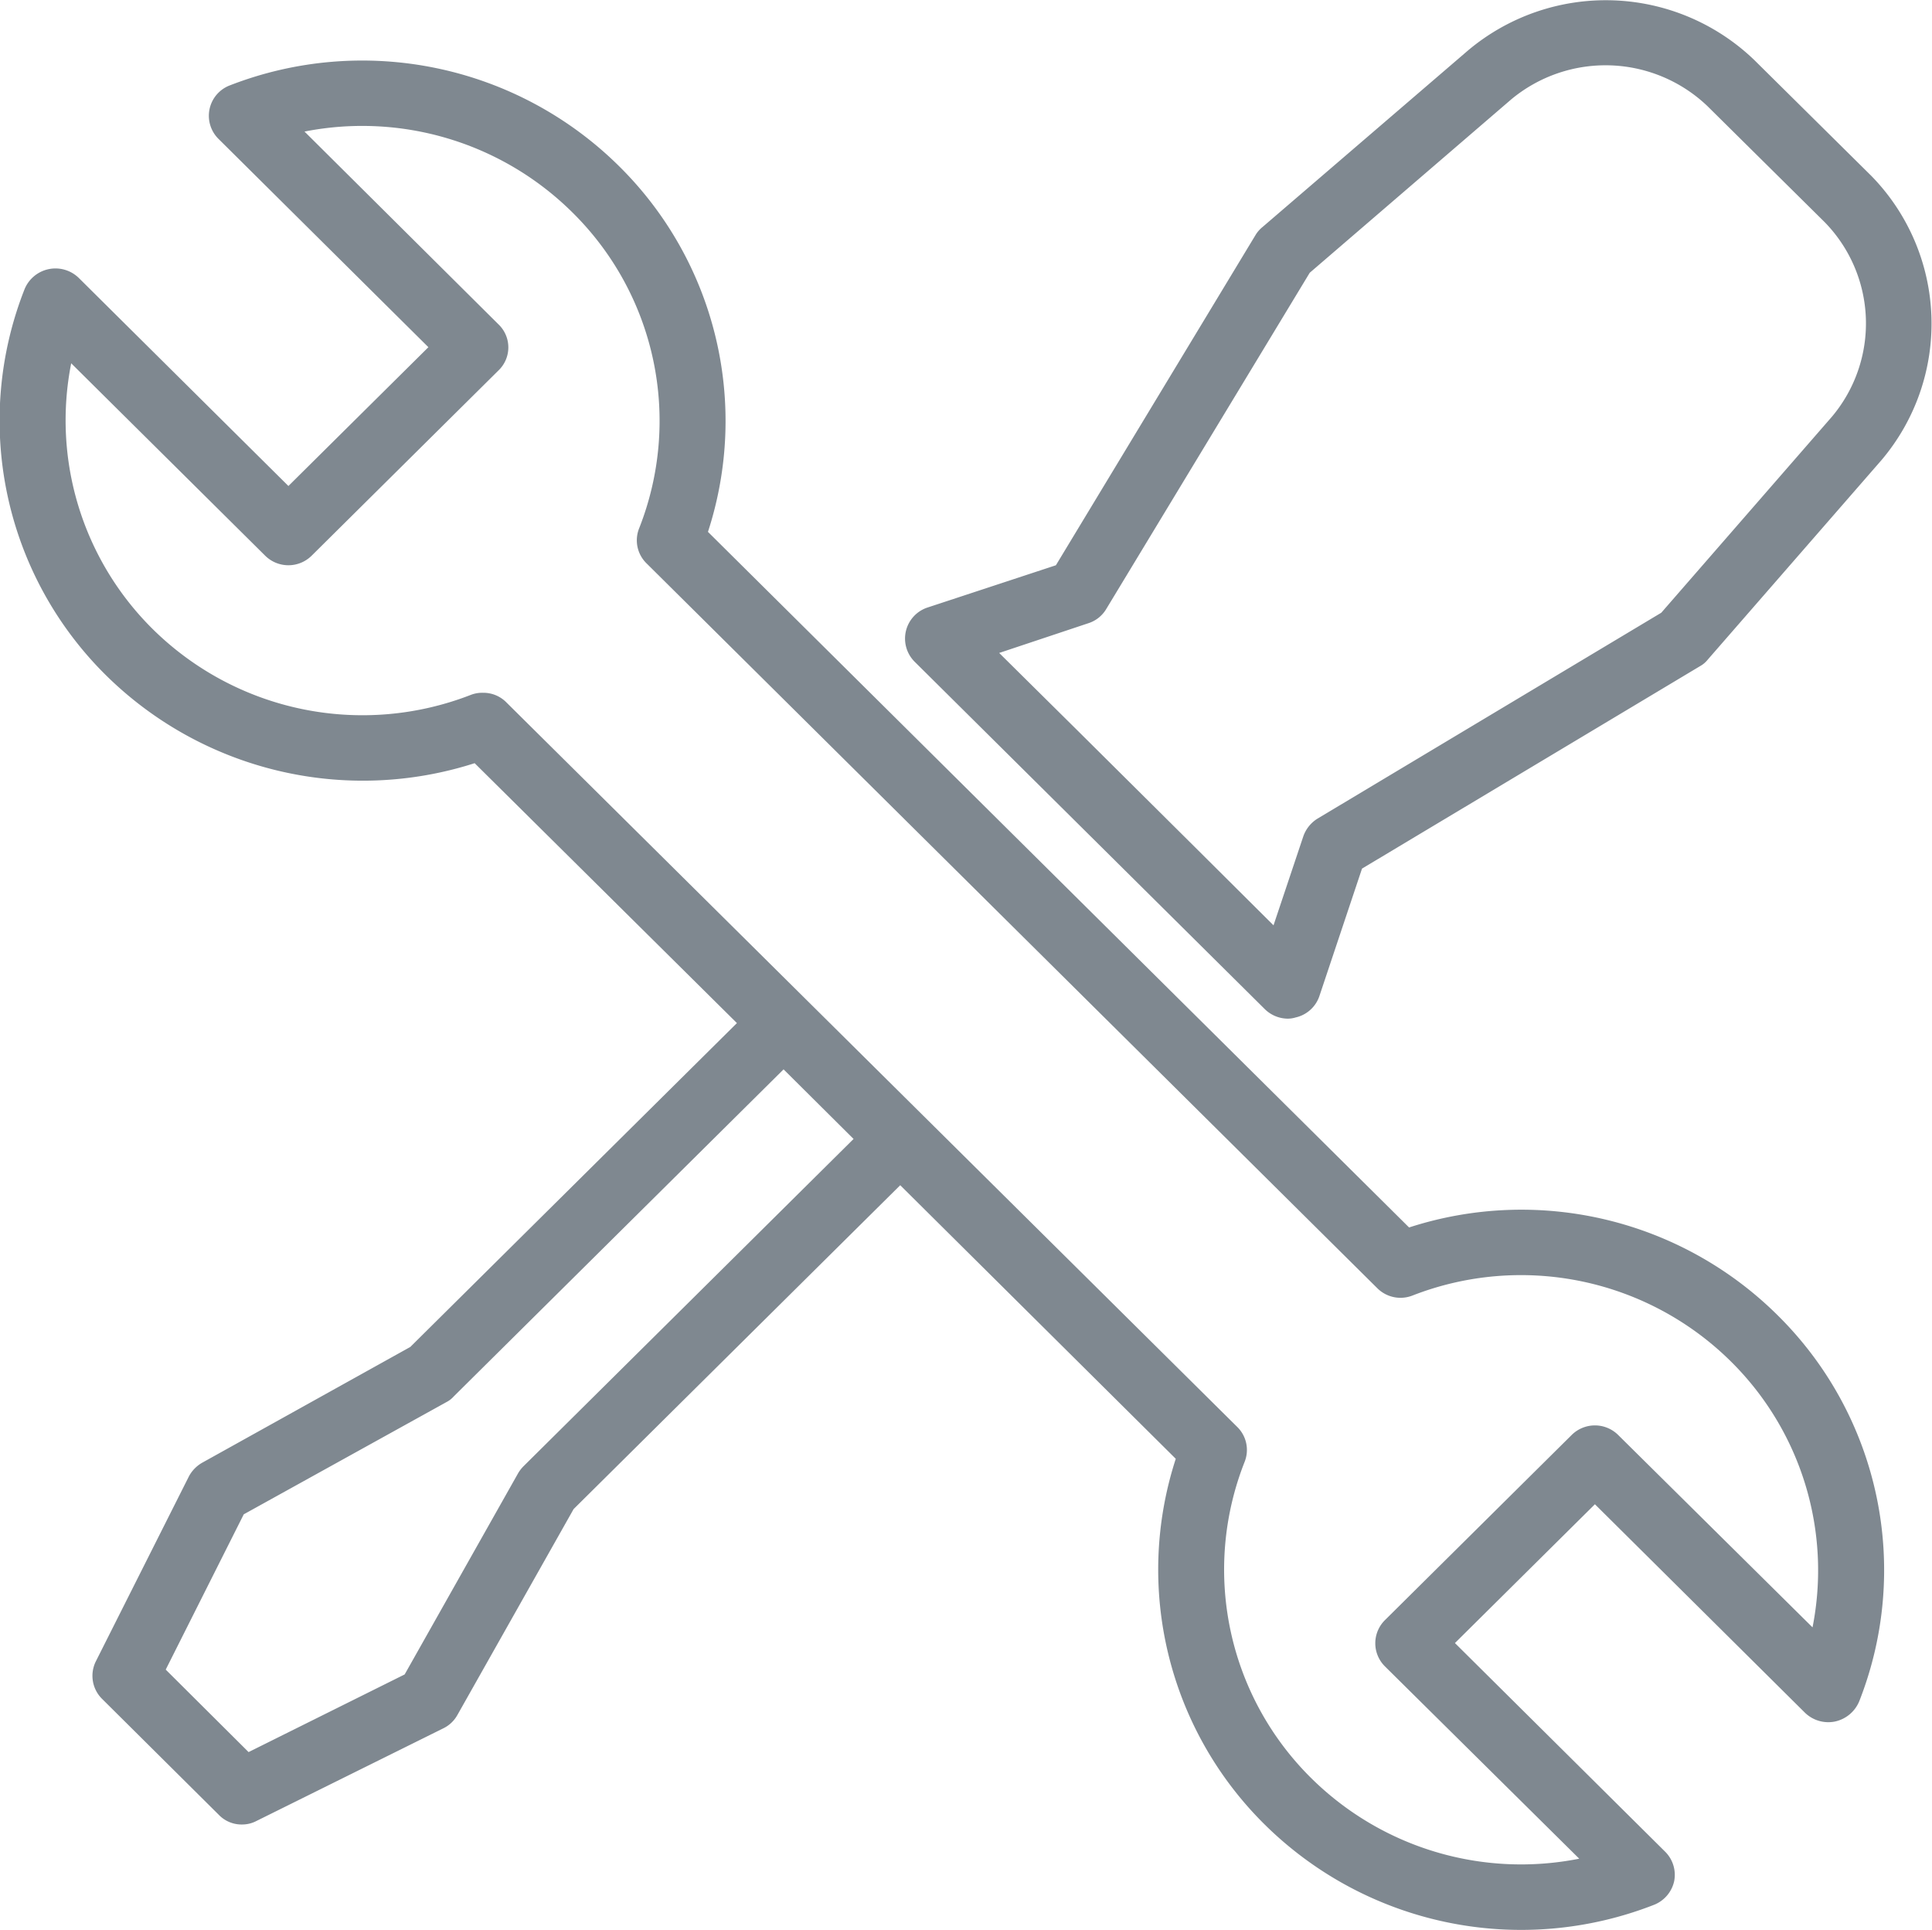 <svg xmlns="http://www.w3.org/2000/svg" width="48.03" height="47.97" viewBox="0 0 48.03 47.97">
<defs>
    <style>
      .cls-1 {
        fill: #7f8890;
        fill-rule: evenodd;
      }
    </style>
  </defs>
  <path id="icon-4" class="cls-1" d="M1222.46,1425.4l-2.91-2.88a5.325,5.325,0,0,0-7.11-.24l-5.11,4.39a0.772,0.772,0,0,0-.17.19l-4.97,8.22-3.19,1.05a0.813,0.813,0,0,0-.32,1.35l8.7,8.63a0.825,0.825,0,0,0,.58.24,0.68,0.68,0,0,0,.19-0.03,0.81,0.81,0,0,0,.59-0.53l1.06-3.17,8.4-5.03a0.648,0.648,0,0,0,.2-0.17l4.32-4.96A5.251,5.251,0,0,0,1222.46,1425.4Zm-0.98,5.99-4.24,4.87-8.55,5.12a0.847,0.847,0,0,0-.35.44l-0.74,2.21-1.96-1.95h0l-2.9-2.88h0l-1.96-1.94,2.22-.74a0.8,0.8,0,0,0,.44-0.35l5.06-8.36,5.01-4.31a3.668,3.668,0,0,1,4.88.17l2.91,2.88A3.6,3.6,0,0,1,1221.48,1431.39Zm-1.35,22.33a9.046,9.046,0,0,0-9.16-2.18l-17.43-17.29a8.9,8.9,0,0,0-2.21-9.09,9.078,9.078,0,0,0-9.67-2.01,0.808,0.808,0,0,0-.28,1.34l5.21,5.17-3.48,3.45-5.21-5.17a0.83,0.83,0,0,0-1.35.28,8.9,8.9,0,0,0,2.02,9.59,9.094,9.094,0,0,0,9.17,2.19l6.52,6.46-8.12,8.05-5.16,2.87a0.856,0.856,0,0,0-.34.34l-2.32,4.61a0.807,0.807,0,0,0,.16.93l2.9,2.88a0.785,0.785,0,0,0,.58.24,0.768,0.768,0,0,0,.36-0.09l4.64-2.3a0.8,0.8,0,0,0,.35-0.33l2.89-5.12,8.12-8.05,6.85,6.8a8.906,8.906,0,0,0,2.21,9.09,9.066,9.066,0,0,0,9.67,2,0.822,0.822,0,0,0,.51-0.59,0.812,0.812,0,0,0-.23-0.74l-5.22-5.18,3.48-3.45,5.22,5.18a0.833,0.833,0,0,0,.75.22,0.846,0.846,0,0,0,.6-0.5A8.9,8.9,0,0,0,1220.13,1453.72Zm-31.17,3.75a0.862,0.862,0,0,0-.14.18l-2.82,5-3.88,1.93-2.06-2.05,1.94-3.86,5.04-2.79a0.623,0.623,0,0,0,.18-0.14l8.2-8.13,1.74,1.73Zm32.04,4.01-4.83-4.78a0.821,0.821,0,0,0-1.16,0l-4.64,4.6a0.809,0.809,0,0,0,0,1.15l4.83,4.78a7.418,7.418,0,0,1-6.66-2,7.287,7.287,0,0,1-1.66-7.86,0.8,0.8,0,0,0-.18-0.87l-18.17-18.01a0.8,0.8,0,0,0-.58-0.24,0.789,0.789,0,0,0-.3.05,7.42,7.42,0,0,1-7.92-1.64,7.3,7.3,0,0,1-2.02-6.6l4.82,4.78a0.821,0.821,0,0,0,1.16,0l4.64-4.6a0.792,0.792,0,0,0,0-1.15l-4.82-4.79a7.424,7.424,0,0,1,6.66,2.01,7.275,7.275,0,0,1,1.66,7.85,0.8,0.8,0,0,0,.18.87l18.17,18.02a0.817,0.817,0,0,0,.88.18,7.419,7.419,0,0,1,7.91,1.64A7.3,7.3,0,0,1,1221,1461.48Z" transform="translate(-1175.94 -1421.03)"/>
</svg>
